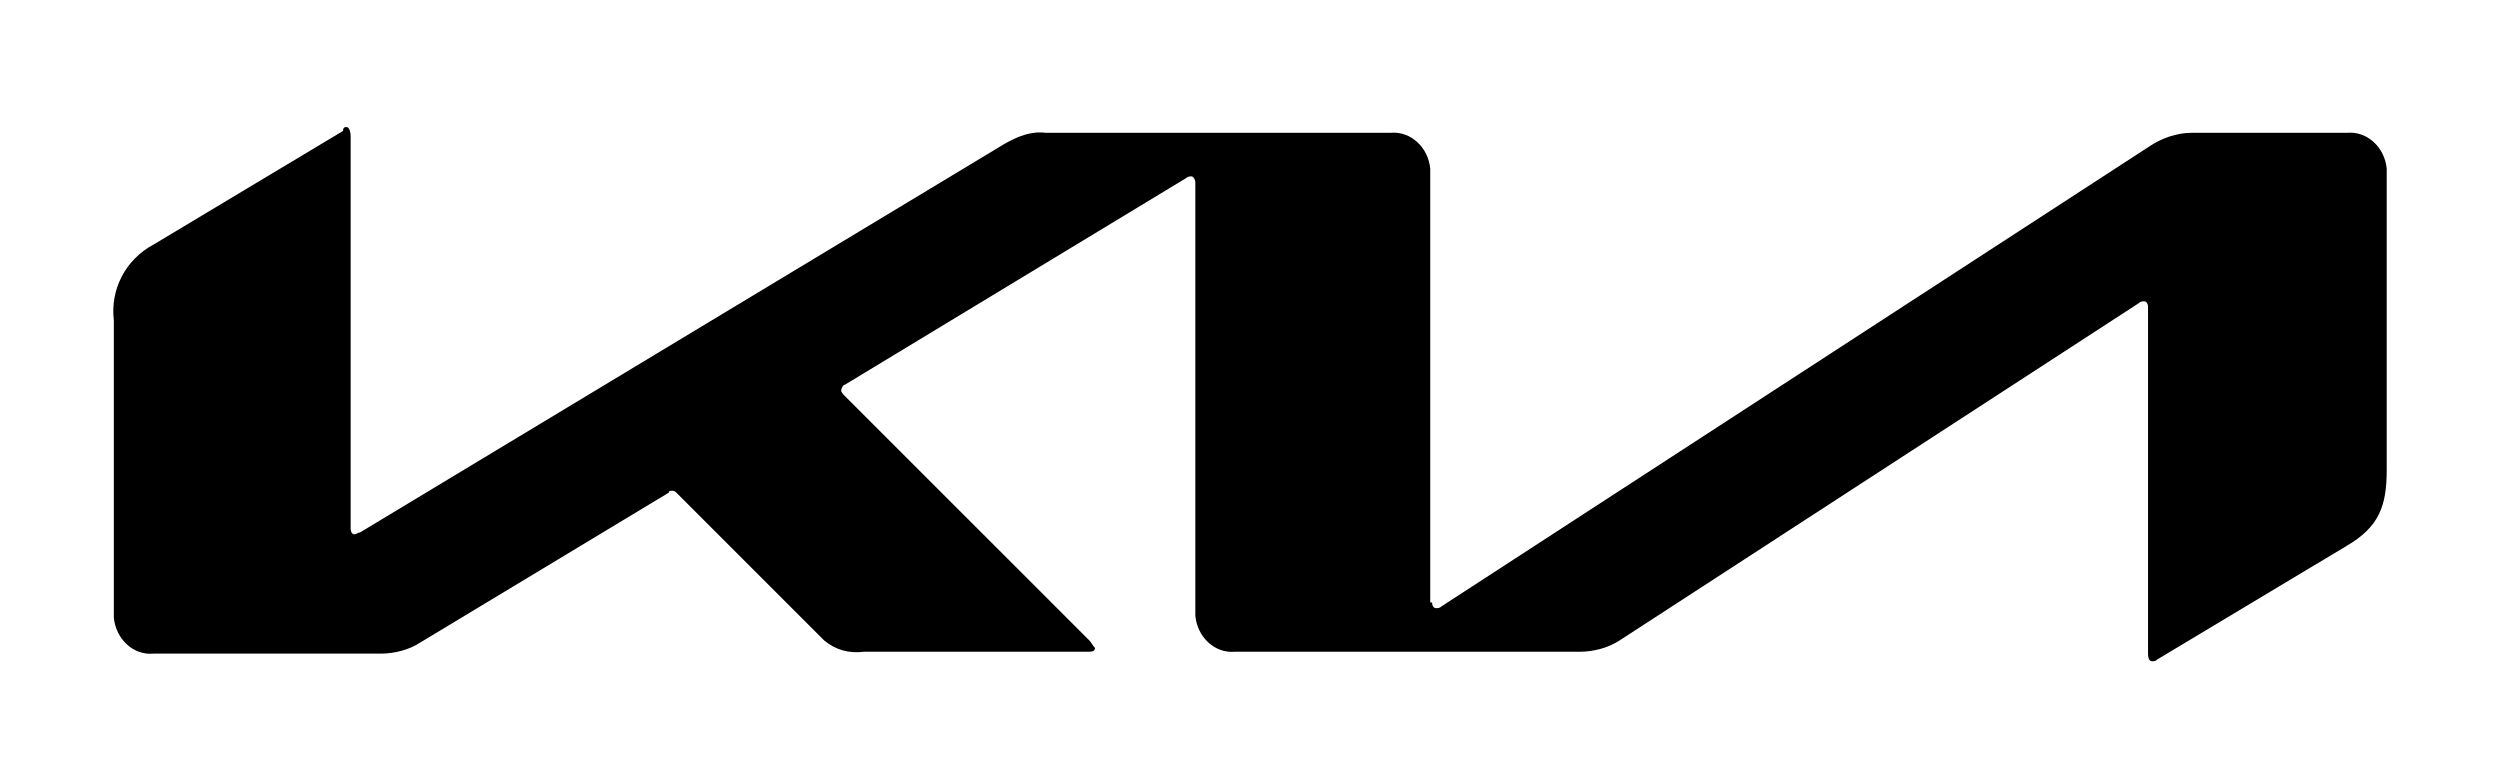 <?xml version="1.0" encoding="UTF-8"?>
<svg id="Layer_1" xmlns="http://www.w3.org/2000/svg" version="1.1" viewBox="0 0 254.697 78.982">
  <!-- Generator: Adobe Illustrator 29.5.1, SVG Export Plug-In . SVG Version: 2.1.0 Build 141)  -->
  <path d="M145.901,61.378c0,.391.197.581.387.581.192,0,.392,0,.581-.19L219.037,14.875c1.159-.768,2.697-1.346,4.244-1.346h15.823c2.123-.191,3.861,1.545,4.052,3.663v30.68c0,3.672-.77,5.791-4.052,7.724l-19.297,11.573c-.192.198-.391.198-.58.198s-.389-.198-.389-.776V31.278c0-.381-.189-.579-.381-.579-.2,0-.39,0-.579.198l-52.871,34.347c-1.157.769-2.704,1.155-4.054,1.155h-35.12c-2.124.191-3.862-1.545-4.053-3.666V18.548c0-.197-.19-.578-.388-.578-.191,0-.381,0-.579.191l-34.733,21.033c-.189,0-.379.38-.379.578,0,.19.189.383.379.581l24.897,24.891c.19.188.383.576.581.769,0,.387-.391.387-.779.387h-22.764c-1.547.191-2.896-.19-4.052-1.155l-15.056-15.056q-.189-.192-.388-.192c-.191,0-.381,0-.381.192l-25.276,15.243c-1.158.778-2.707,1.159-4.054,1.159H15.649c-2.116.197-3.855-1.538-4.051-3.665v-30.29c-.38-3.094,1.155-6.181,4.051-7.726l19.3-11.571c0-.391.196-.391.387-.391s.388.391.388.968v39.944c0,.381.192.578.383.578.196,0,.388-.197.578-.197L102.292,14.685c1.351-.769,2.706-1.346,4.244-1.155h35.121c2.127-.191,3.863,1.545,4.055,3.663v44.185h.189Z"/>
</svg>